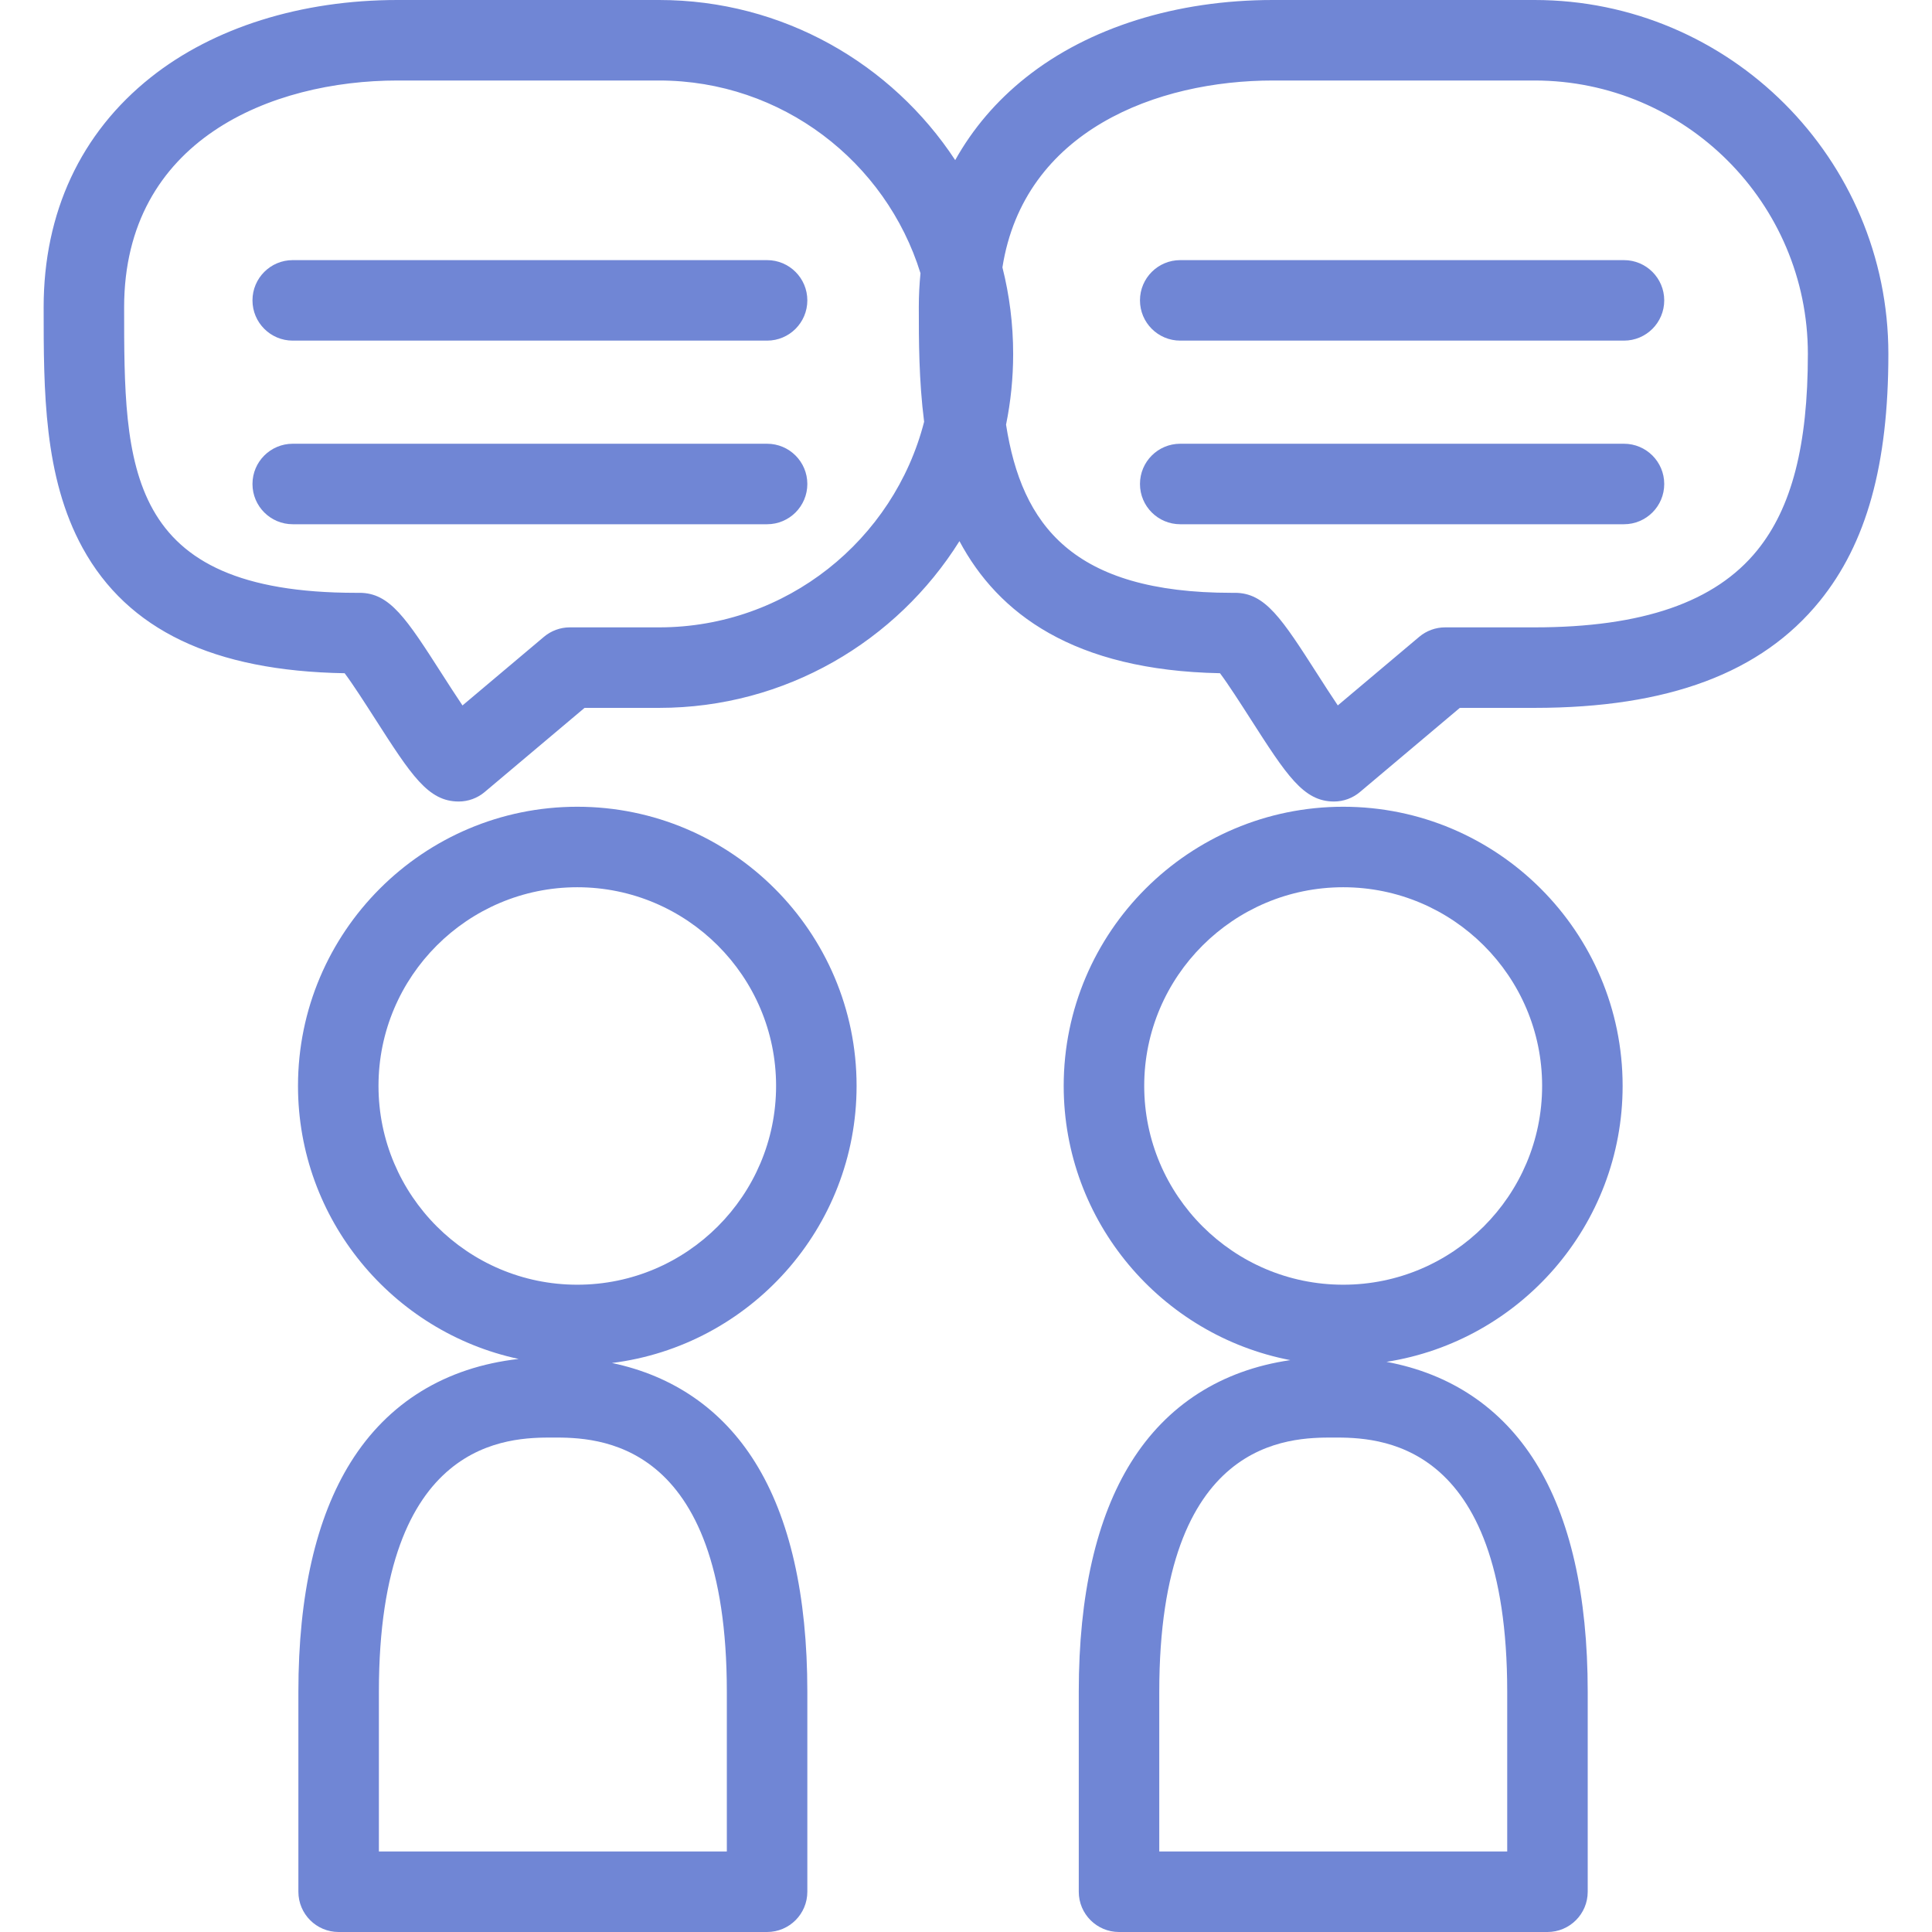 <svg width="144" height="144" viewBox="0 0 144 144" fill="none" xmlns="http://www.w3.org/2000/svg">
<g clip-path="url(#clip0_7737_4151)">
<path d="M57.174 19.388H21.818C20.162 19.388 18.818 20.732 18.818 22.388C18.818 24.045 20.162 25.388 21.818 25.388H57.174C58.831 25.388 60.174 24.045 60.174 22.388C60.174 20.732 58.831 19.388 57.174 19.388Z" fill="#7086D5"/>
<path d="M57.174 33.074H21.818C20.162 33.074 18.818 34.417 18.818 36.074C18.818 37.731 20.162 39.074 21.818 39.074H57.174C58.831 39.074 60.174 37.731 60.174 36.074C60.174 34.417 58.831 33.074 57.174 33.074Z" fill="#7086D5"/>
<path d="M114.372 0H94.875C87.69 0 81.154 2.048 76.473 5.766C74.264 7.52 72.501 9.595 71.195 11.934C66.475 4.752 58.346 0 49.126 0H29.633C22.45 0 15.917 2.048 11.238 5.766C6.014 9.918 3.253 15.843 3.253 22.901C3.253 29.119 3.253 35.549 6.16 40.843C9.515 46.953 15.908 50.011 25.688 50.179C26.301 50.994 27.248 52.471 27.925 53.527C30.66 57.793 31.908 59.74 34.19 59.74C34.898 59.74 35.582 59.49 36.123 59.034L43.57 52.761H49.126C58.555 52.761 66.844 47.79 71.512 40.333C74.387 45.719 79.995 49.964 90.931 50.178C91.545 50.995 92.494 52.474 93.172 53.533C95.904 57.795 97.15 59.74 99.427 59.74C100.135 59.74 100.82 59.49 101.36 59.034L108.807 52.761H114.372C124.333 52.761 131.286 50.158 135.628 44.805C139.121 40.498 140.748 34.644 140.748 26.381C140.748 11.834 128.916 0 114.372 0ZM49.126 46.76H42.474C41.767 46.76 41.082 47.01 40.541 47.466L34.471 52.58C33.954 51.813 33.394 50.94 32.976 50.288C30.289 46.098 29.063 44.185 26.792 44.185L26.546 44.186C9.252 44.186 9.252 34.792 9.252 22.901C9.253 10.426 20.231 6 29.633 6H49.126C58.275 6 66.035 12.055 68.608 20.366C68.526 21.194 68.483 22.039 68.483 22.901C68.483 25.35 68.484 28.342 68.879 31.435C66.624 40.235 58.624 46.76 49.126 46.76ZM130.968 41.024C127.838 44.884 122.409 46.76 114.372 46.76H107.712C107.005 46.76 106.32 47.01 105.779 47.466L99.712 52.577C99.197 51.813 98.64 50.944 98.224 50.294C95.535 46.1 94.308 44.185 92.038 44.185L91.806 44.186C79.948 44.186 76.157 39.148 74.985 31.652C75.332 29.948 75.515 28.185 75.515 26.38C75.515 24.155 75.236 21.994 74.715 19.928C76.325 9.718 86.259 6 94.875 6H114.373C125.608 6 134.748 15.143 134.748 26.38C134.748 33.192 133.547 37.845 130.968 41.024Z" fill="#7086D5"/>
<path d="M121.042 19.388H87.967C86.31 19.388 84.967 20.732 84.967 22.388C84.967 24.045 86.31 25.388 87.967 25.388H121.042C122.699 25.388 124.042 24.045 124.042 22.388C124.042 20.732 122.699 19.388 121.042 19.388Z" fill="#7086D5"/>
<path d="M121.042 33.074H87.967C86.31 33.074 84.967 34.417 84.967 36.074C84.967 37.731 86.31 39.074 87.967 39.074H121.042C122.699 39.074 124.042 37.731 124.042 36.074C124.042 34.417 122.699 33.074 121.042 33.074Z" fill="#7086D5"/>
<path d="M120.941 80.935C120.941 69.463 111.599 60.13 100.116 60.13C88.628 60.13 79.282 69.463 79.282 80.935C79.282 91.068 86.566 99.529 96.174 101.376C91.041 102.121 86.973 104.71 84.305 108.987C81.717 113.134 80.405 118.889 80.405 126.091V141C80.405 142.657 81.748 144 83.405 144H115.339C116.996 144 118.339 142.657 118.339 141V126.091C118.339 118.884 117.029 113.13 114.446 108.988C111.914 104.928 108.117 102.39 103.341 101.504C113.298 99.95 120.941 91.318 120.941 80.935ZM112.339 126.091V138H86.405V126.091C86.405 107.146 96.162 107.146 99.368 107.146C102.576 107.145 112.339 107.145 112.339 126.091ZM100.116 95.755C91.937 95.755 85.283 89.107 85.283 80.935C85.283 72.772 91.937 66.13 100.116 66.13C108.291 66.13 114.941 72.772 114.941 80.935C114.941 89.107 108.291 95.755 100.116 95.755Z" fill="#7086D5"/>
<path d="M63.845 80.935C63.845 69.463 54.506 60.13 43.027 60.13C31.549 60.13 22.211 69.463 22.211 80.935C22.211 90.914 29.269 99.273 38.654 101.288C33.214 101.904 28.918 104.532 26.139 108.987C23.552 113.134 22.24 118.888 22.24 126.091V141C22.24 142.657 23.583 144 25.24 144H57.174C58.831 144 60.174 142.657 60.174 141V126.091C60.174 118.885 58.864 113.13 56.28 108.988C53.825 105.052 50.181 102.545 45.61 101.589C55.874 100.312 63.845 91.54 63.845 80.935ZM54.174 126.091V138H28.24V126.091C28.24 107.146 37.996 107.146 41.202 107.146C44.411 107.145 54.174 107.145 54.174 126.091ZM43.027 95.755C34.857 95.755 28.211 89.107 28.211 80.935C28.211 72.772 34.858 66.13 43.027 66.13C51.197 66.13 57.845 72.772 57.845 80.935C57.845 89.107 51.197 95.755 43.027 95.755Z" fill="#7086D5"/>
</g>
<defs>
<clipPath id="clip0_7737_4151">
<rect width="144" height="144" fill="white"/>
</clipPath>
</defs>
</svg>
